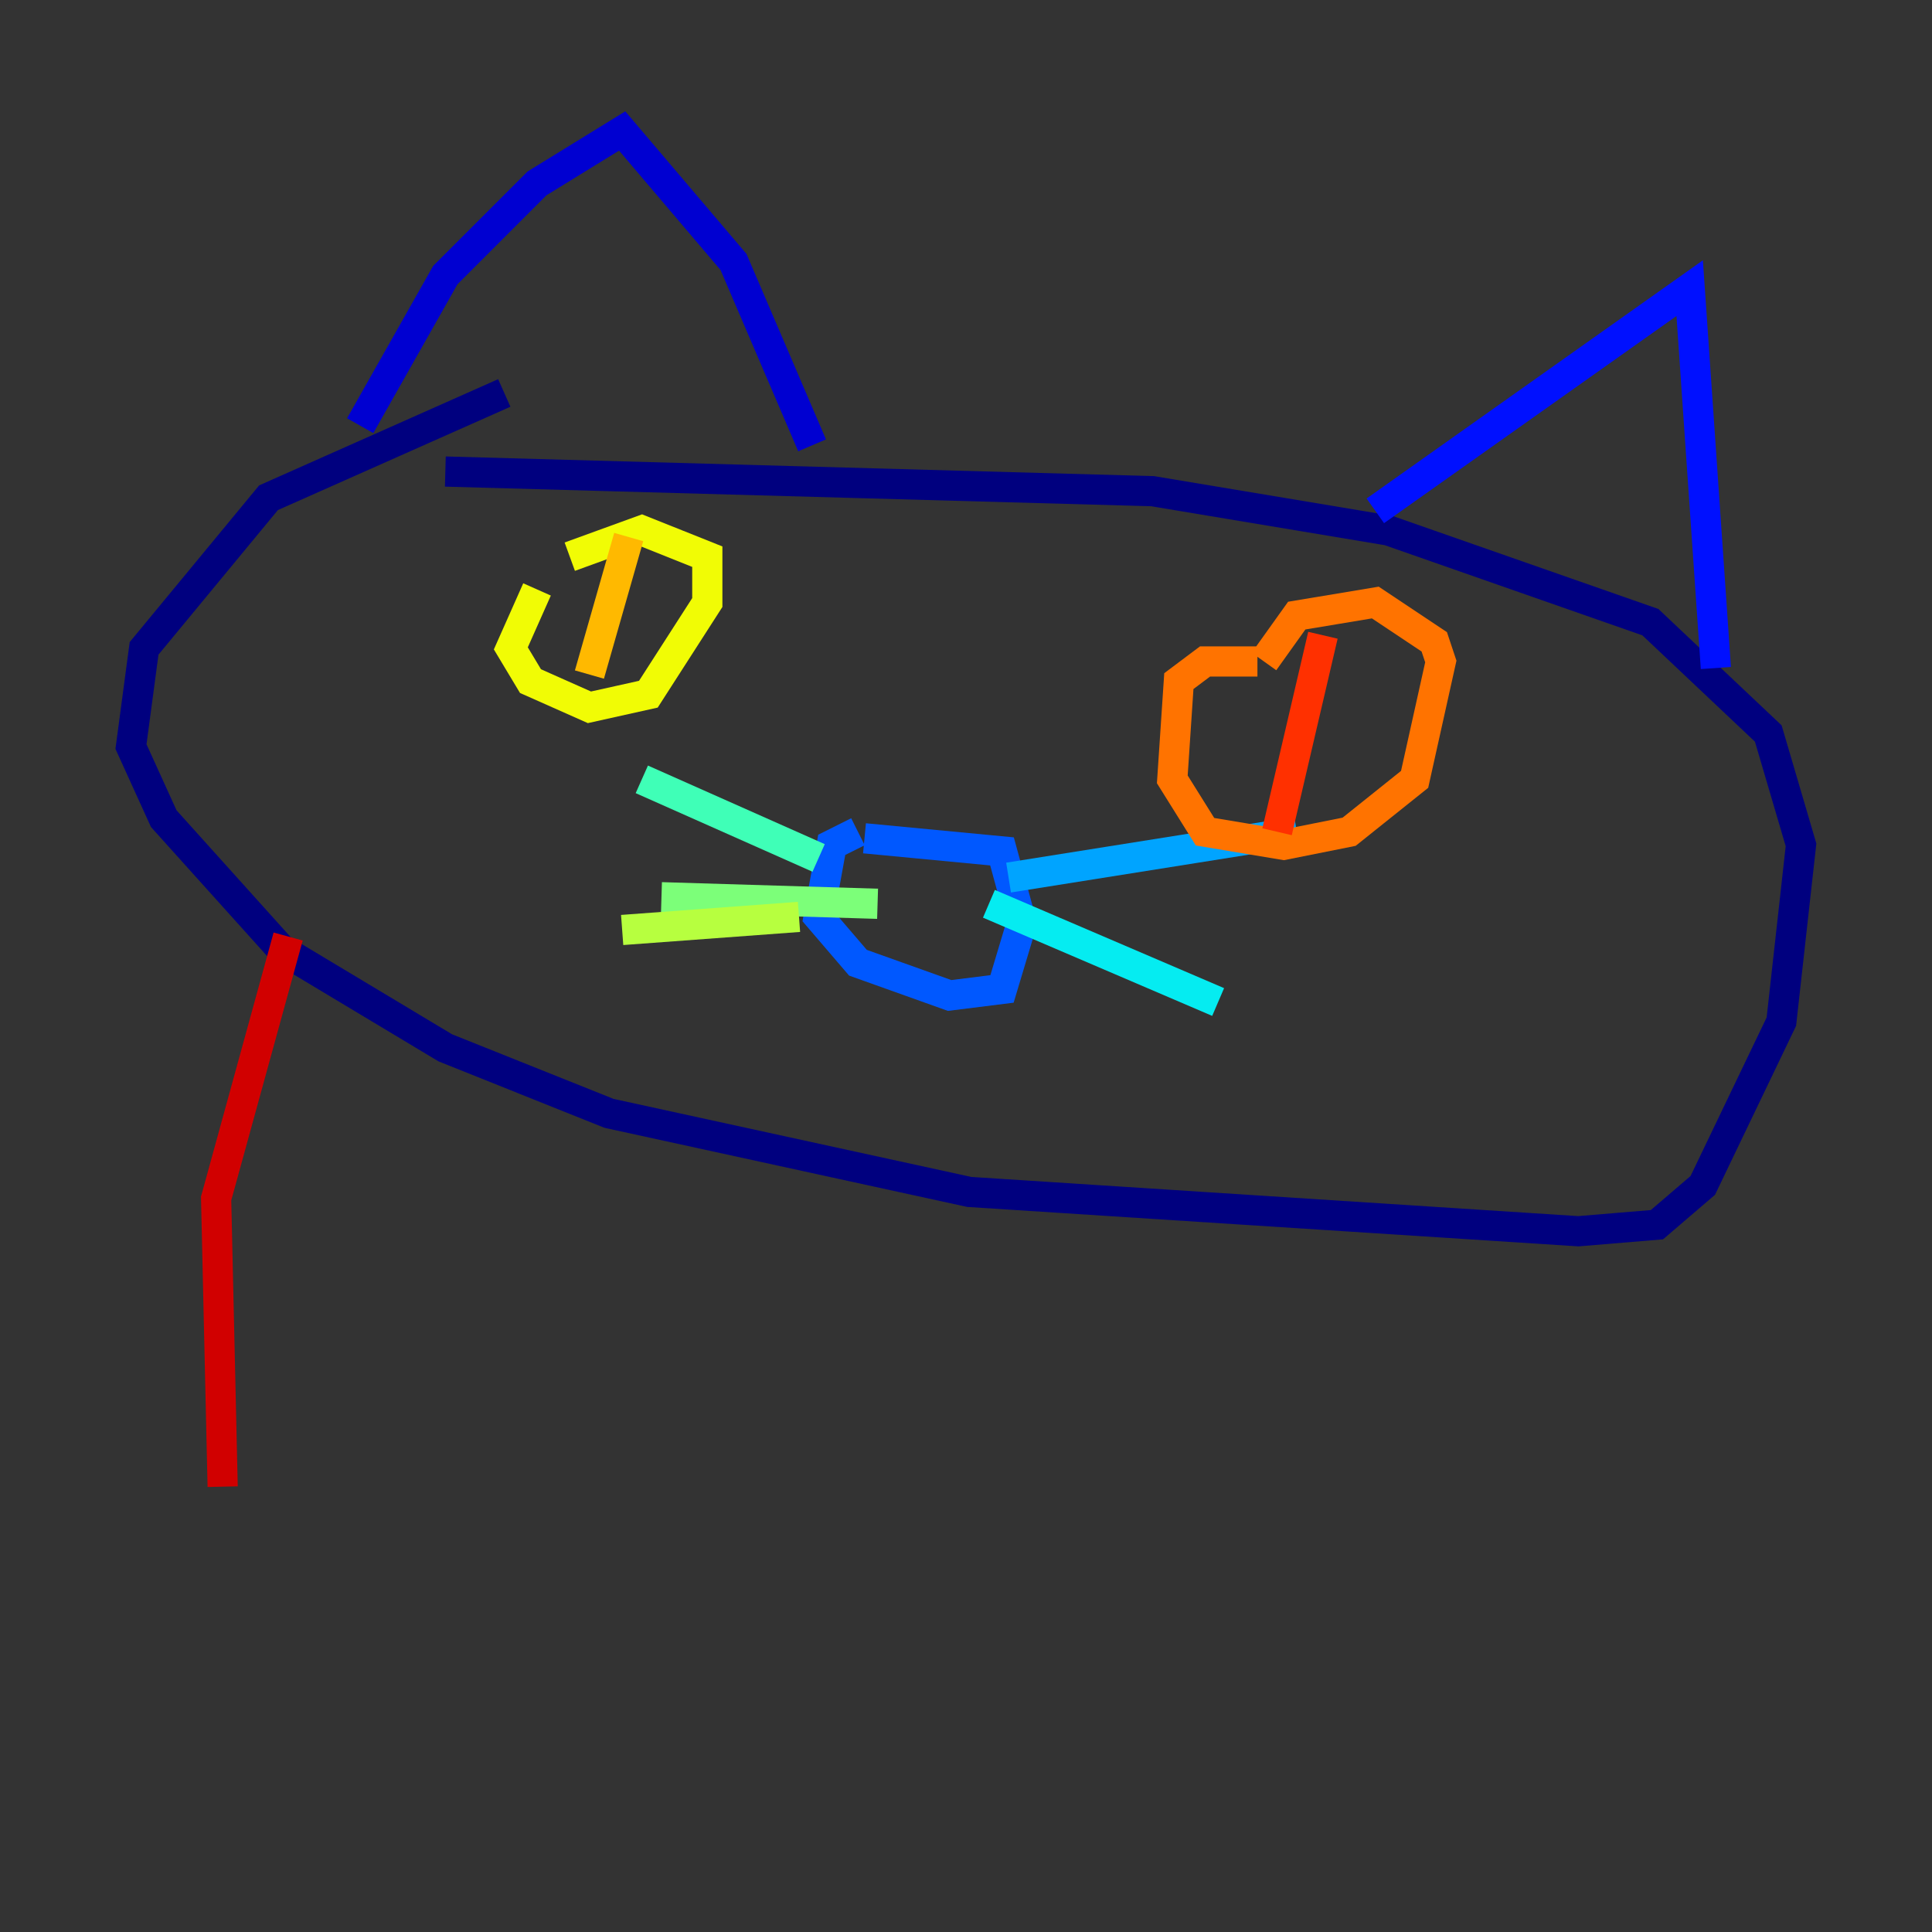 <?xml version="1.0" encoding="utf-8" ?>
<svg baseProfile="tiny" height="128" version="1.2" viewBox="0,0,128,128" width="128" xmlns="http://www.w3.org/2000/svg" xmlns:ev="http://www.w3.org/2001/xml-events" xmlns:xlink="http://www.w3.org/1999/xlink"><rect x="0" y="0" width="128" height="128" fill="#333333" stroke="none"/><defs /><polyline fill="none" points="33.41,26.034 17.79,32.976 9.546,42.956 8.678,49.464 10.848,54.237 18.658,62.915 29.505,69.424 40.352,73.763 64.217,78.969 104.57,81.573 109.776,81.139 112.814,78.536 118.02,67.688 119.322,55.973 117.153,48.597 109.342,41.22 91.986,35.146 76.366,32.542 29.505,31.241" stroke="#00007f" stroke-width="2" /><polyline fill="none" points="23.864,28.203 29.505,18.224 35.58,12.149 41.22,8.678 48.597,17.356 53.803,29.505" stroke="#0000d1" stroke-width="2" /><polyline fill="none" points="91.119,33.844 111.946,19.091 113.681,44.258" stroke="#0010ff" stroke-width="2" /><polyline fill="none" points="56.841,55.105 55.105,55.973 54.237,60.746 56.841,63.783 62.915,65.953 66.386,65.519 67.688,61.18 66.386,56.407 57.275,55.539" stroke="#0058ff" stroke-width="2" /><polyline fill="none" points="66.82,58.142 85.912,55.105" stroke="#00a4ff" stroke-width="2" /><polyline fill="none" points="65.519,59.878 80.705,66.386" stroke="#05ecf1" stroke-width="2" /><polyline fill="none" points="54.237,56.841 42.522,51.634" stroke="#3fffb7" stroke-width="2" /><polyline fill="none" points="58.142,59.878 43.824,59.444" stroke="#7cff79" stroke-width="2" /><polyline fill="none" points="52.936,60.746 41.22,61.614" stroke="#b7ff3f" stroke-width="2" /><polyline fill="none" points="35.58,39.051 33.844,42.956 35.146,45.125 39.051,46.861 42.956,45.993 46.861,39.919 46.861,36.881 42.522,35.146 37.749,36.881" stroke="#f1fc05" stroke-width="2" /><polyline fill="none" points="41.654,35.58 39.051,44.691" stroke="#ffb900" stroke-width="2" /><polyline fill="none" points="83.308,43.824 79.837,43.824 78.102,45.125 77.668,51.634 79.837,55.105 85.044,55.973 89.383,55.105 93.722,51.634 95.458,43.824 95.024,42.522 91.119,39.919 85.912,40.786 83.742,43.824" stroke="#ff7300" stroke-width="2" /><polyline fill="none" points="87.647,42.088 84.61,55.105" stroke="#ff3000" stroke-width="2" /><polyline fill="none" points="19.091,62.047 14.319,79.403 14.752,98.495" stroke="#d10000" stroke-width="2" /><polyline fill="none" points="14.752,98.495 14.752,98.495" stroke="#7f0000" stroke-width="2" /></svg>